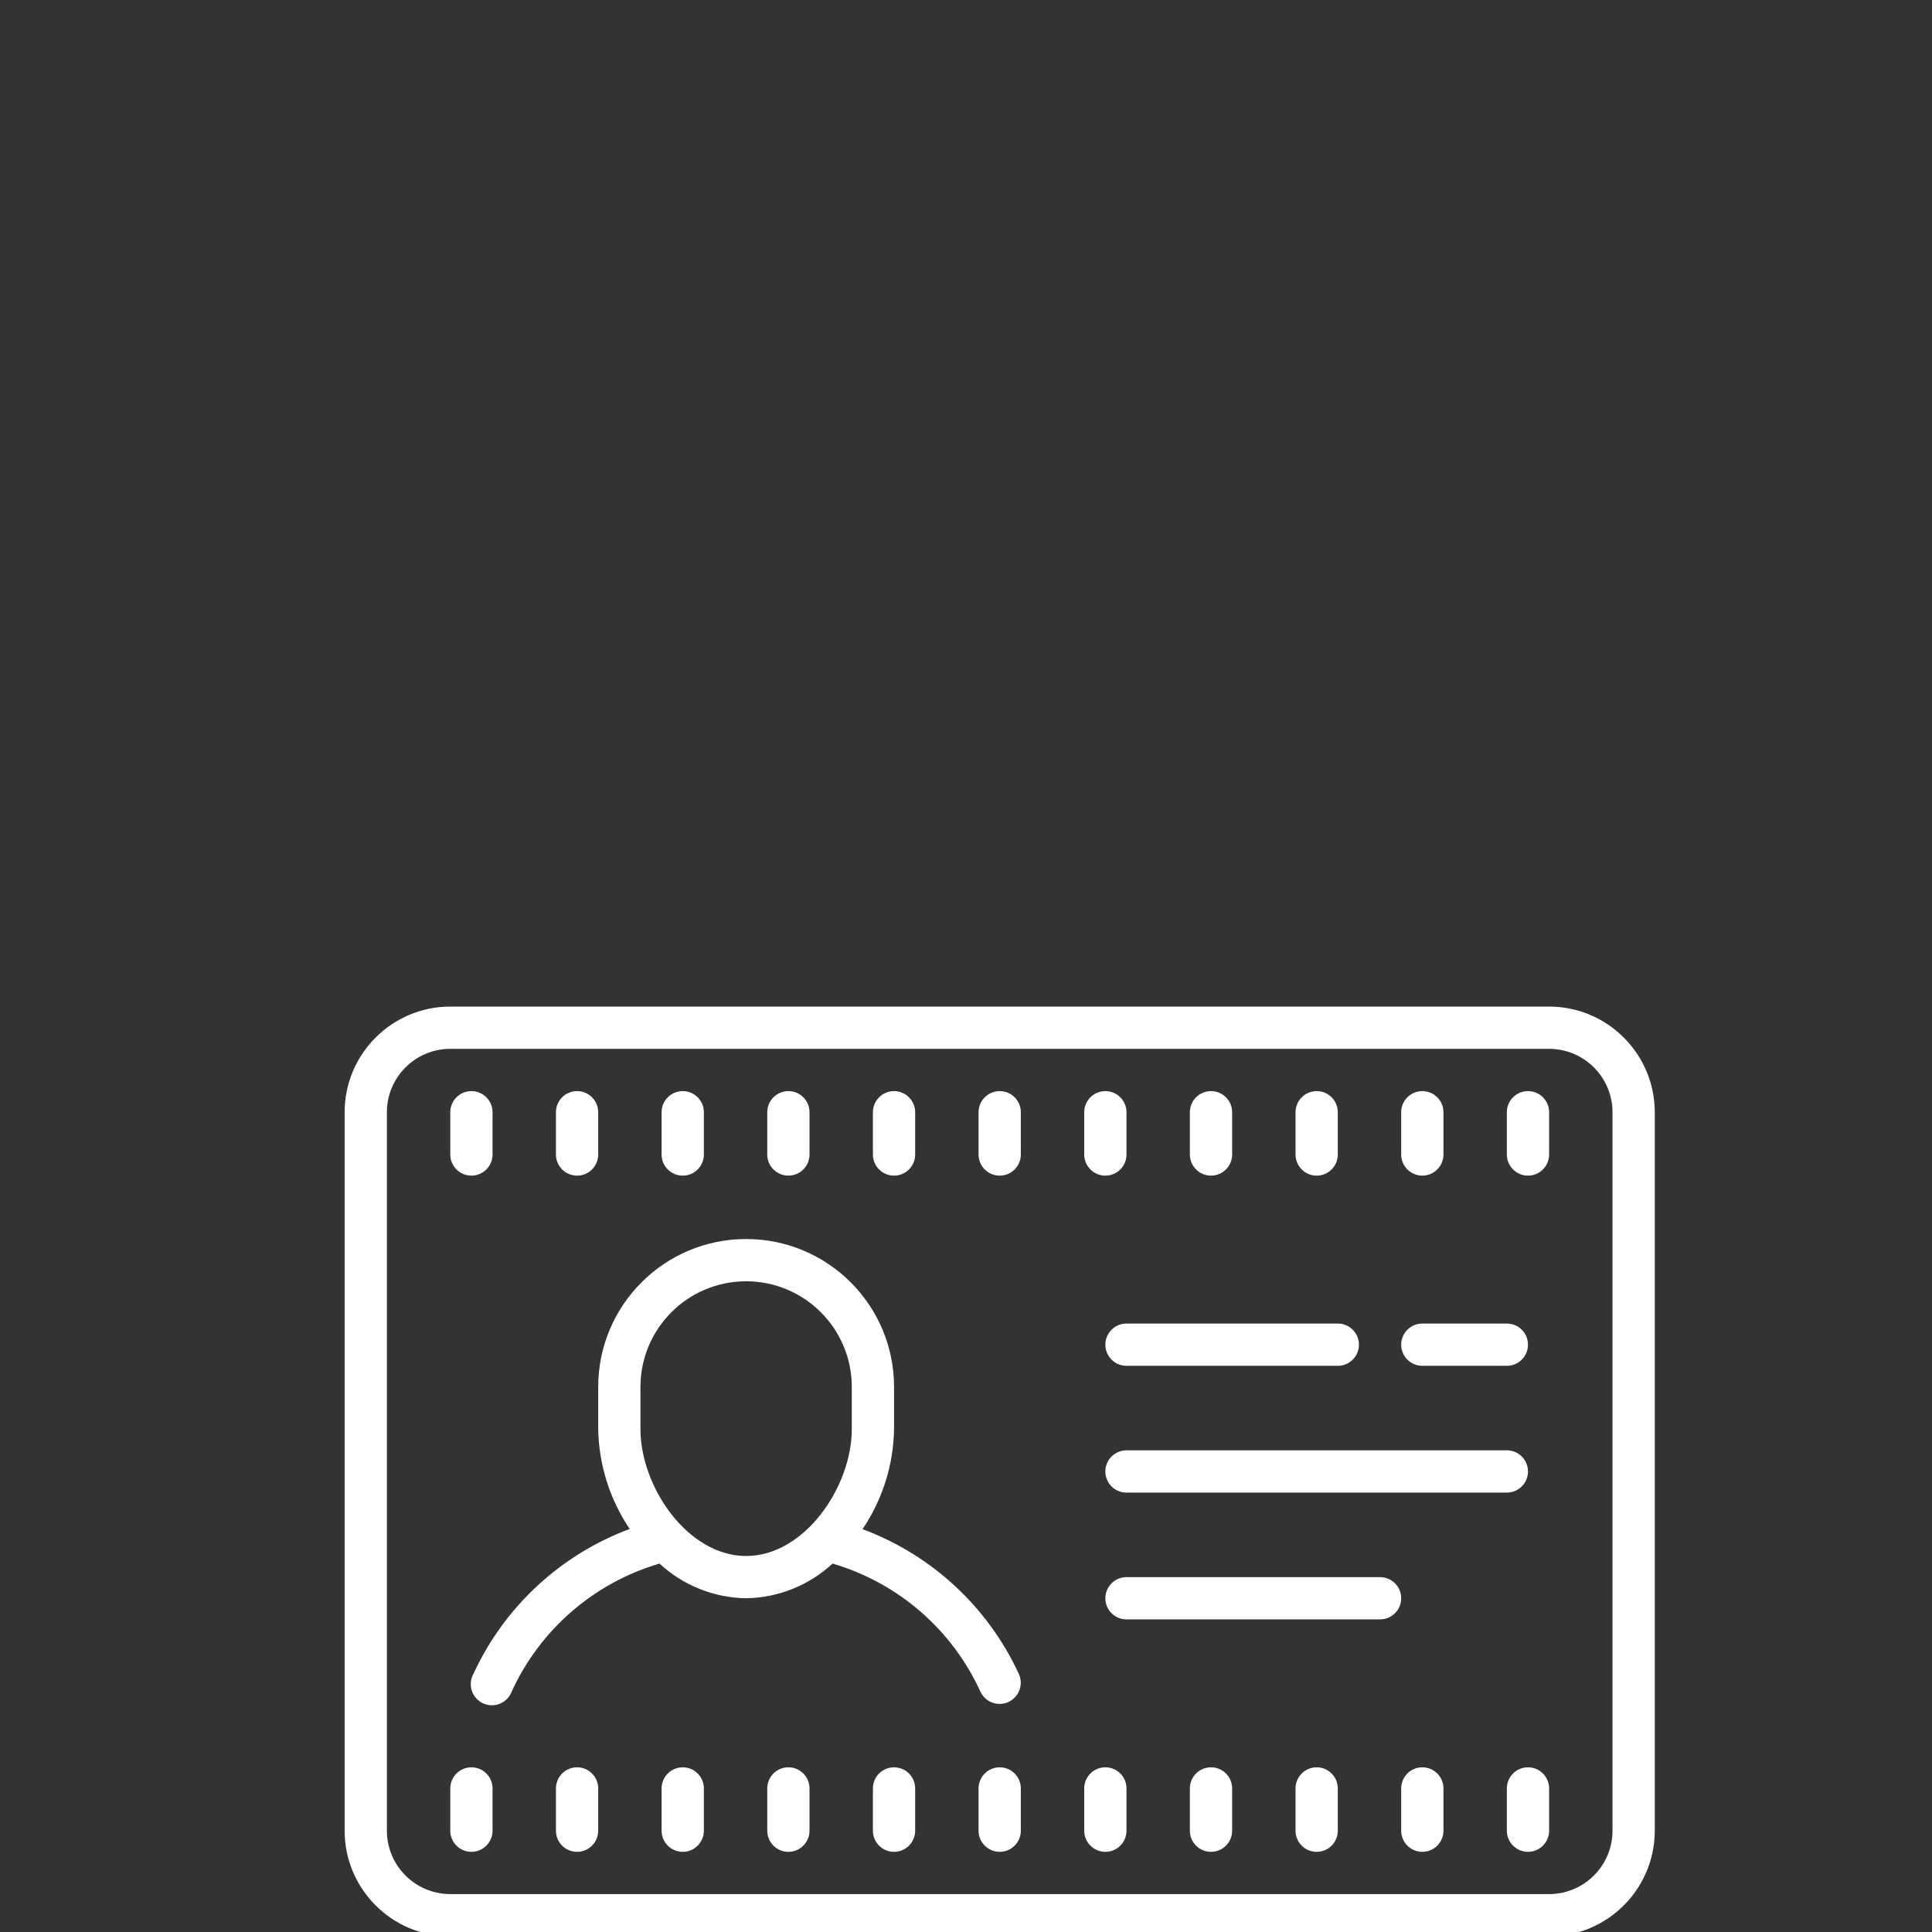 <svg xmlns="http://www.w3.org/2000/svg" x="0px" y="0px"
width="32" height="32"
viewBox="0 0 172 172"
style=" fill:#000000;"><rect x="0" y="0" width="172" height="172" fill="#333333" stroke="none"/><g  transform="translate(28.8,70.8) scale(0.7,0.7)" fill="none" fill-rule="nonzero" stroke="none" stroke-width="1" stroke-linecap="butt" stroke-linejoin="miter" stroke-miterlimit="10" stroke-dasharray="" stroke-dashoffset="0" font-family="none" font-weight="none" font-size="none" text-anchor="none" style="mix-blend-mode: normal"><path d="M0,172v-172h172v172z" fill="none"></path><g fill="#ffffff"><path d="M16.125,26.875c-7.409,0 -13.438,6.028 -13.438,13.438v91.375c0,7.409 6.028,13.438 13.438,13.438h139.75c7.409,0 13.438,-6.028 13.438,-13.438v-91.375c0,-7.409 -6.028,-13.438 -13.438,-13.438zM16.125,32.25h139.75c4.445,0 8.062,3.617 8.062,8.062v91.375c0,4.445 -3.617,8.062 -8.062,8.062h-139.75c-4.445,0 -8.062,-3.617 -8.062,-8.062v-91.375c0,-4.445 3.617,-8.062 8.062,-8.062zM18.812,37.625c-1.486,0 -2.688,1.204 -2.688,2.688v5.375c0,1.484 1.201,2.688 2.688,2.688c1.486,0 2.688,-1.204 2.688,-2.688v-5.375c0,-1.484 -1.201,-2.688 -2.688,-2.688zM32.25,37.625c-1.486,0 -2.688,1.204 -2.688,2.688v5.375c0,1.484 1.201,2.688 2.688,2.688c1.486,0 2.688,-1.204 2.688,-2.688v-5.375c0,-1.484 -1.201,-2.688 -2.688,-2.688zM45.688,37.625c-1.486,0 -2.688,1.204 -2.688,2.688v5.375c0,1.484 1.201,2.688 2.688,2.688c1.486,0 2.688,-1.204 2.688,-2.688v-5.375c0,-1.484 -1.201,-2.688 -2.688,-2.688zM59.125,37.625c-1.486,0 -2.688,1.204 -2.688,2.688v5.375c0,1.484 1.201,2.688 2.688,2.688c1.486,0 2.688,-1.204 2.688,-2.688v-5.375c0,-1.484 -1.201,-2.688 -2.688,-2.688zM72.562,37.625c-1.486,0 -2.688,1.204 -2.688,2.688v5.375c0,1.484 1.201,2.688 2.688,2.688c1.486,0 2.688,-1.204 2.688,-2.688v-5.375c0,-1.484 -1.201,-2.688 -2.688,-2.688zM86,37.625c-1.486,0 -2.688,1.204 -2.688,2.688v5.375c0,1.484 1.201,2.688 2.688,2.688c1.486,0 2.688,-1.204 2.688,-2.688v-5.375c0,-1.484 -1.201,-2.688 -2.688,-2.688zM99.438,37.625c-1.486,0 -2.688,1.204 -2.688,2.688v5.375c0,1.484 1.201,2.688 2.688,2.688c1.486,0 2.688,-1.204 2.688,-2.688v-5.375c0,-1.484 -1.201,-2.688 -2.688,-2.688zM112.875,37.625c-1.486,0 -2.688,1.204 -2.688,2.688v5.375c0,1.484 1.201,2.688 2.688,2.688c1.486,0 2.688,-1.204 2.688,-2.688v-5.375c0,-1.484 -1.201,-2.688 -2.688,-2.688zM126.312,37.625c-1.486,0 -2.688,1.204 -2.688,2.688v5.375c0,1.484 1.201,2.688 2.688,2.688c1.486,0 2.688,-1.204 2.688,-2.688v-5.375c0,-1.484 -1.201,-2.688 -2.688,-2.688zM139.75,37.625c-1.486,0 -2.688,1.204 -2.688,2.688v5.375c0,1.484 1.201,2.688 2.688,2.688c1.486,0 2.688,-1.204 2.688,-2.688v-5.375c0,-1.484 -1.201,-2.688 -2.688,-2.688zM153.188,37.625c-1.486,0 -2.688,1.204 -2.688,2.688v5.375c0,1.484 1.201,2.688 2.688,2.688c1.486,0 2.688,-1.204 2.688,-2.688v-5.375c0,-1.484 -1.201,-2.688 -2.688,-2.688zM53.75,56.438c-10.39,0 -18.812,8.423 -18.812,18.812v5.375c0.081,4.526 1.473,8.935 4.005,12.687c-8.791,3.273 -15.933,9.892 -19.862,18.408c-0.734,1.29 -0.282,2.93 1.008,3.664c1.29,0.734 2.935,0.282 3.669,-1.008c0.065,-0.11 0.114,-0.228 0.163,-0.346c3.604,-7.912 10.47,-13.866 18.812,-16.314c3.005,2.779 6.933,4.35 11.023,4.409c4.082,-0.067 7.995,-1.638 10.991,-4.409c8.345,2.446 15.211,8.399 18.812,16.314c0.446,0.943 1.398,1.541 2.441,1.533c1.484,-0.005 2.682,-1.214 2.677,-2.698c0,-0.398 -0.088,-0.787 -0.257,-1.144c-3.937,-8.509 -11.077,-15.114 -19.862,-18.382c2.537,-3.76 3.93,-8.177 4.005,-12.713v-5.375c0,-10.39 -8.423,-18.812 -18.812,-18.812zM53.75,61.812c7.42,0 13.438,6.017 13.438,13.438v5.375c0,7.31 -5.993,16.125 -13.438,16.125c-7.444,0 -13.438,-8.815 -13.438,-16.125v-5.375c0,-7.42 6.017,-13.438 13.438,-13.438zM102.125,67.188c-1.484,0 -2.688,1.204 -2.688,2.688c0,1.484 1.204,2.688 2.688,2.688h26.875c1.484,0 2.688,-1.204 2.688,-2.688c0,-1.484 -1.204,-2.688 -2.688,-2.688zM139.75,67.188c-1.484,0 -2.688,1.204 -2.688,2.688c0,1.484 1.204,2.688 2.688,2.688h10.75c1.484,0 2.688,-1.204 2.688,-2.688c0,-1.484 -1.204,-2.688 -2.688,-2.688zM102.125,83.312c-1.484,0 -2.688,1.204 -2.688,2.688c0,1.484 1.204,2.688 2.688,2.688h48.375c1.484,0 2.688,-1.204 2.688,-2.688c0,-1.484 -1.204,-2.688 -2.688,-2.688zM102.125,99.438c-1.484,0 -2.688,1.204 -2.688,2.688c0,1.484 1.204,2.688 2.688,2.688h32.25c1.484,0 2.688,-1.204 2.688,-2.688c0,-1.484 -1.204,-2.688 -2.688,-2.688zM18.812,123.625c-1.486,0 -2.688,1.204 -2.688,2.688v5.375c0,1.484 1.201,2.688 2.688,2.688c1.486,0 2.688,-1.204 2.688,-2.688v-5.375c0,-1.484 -1.201,-2.688 -2.688,-2.688zM32.25,123.625c-1.486,0 -2.688,1.204 -2.688,2.688v5.375c0,1.484 1.201,2.688 2.688,2.688c1.486,0 2.688,-1.204 2.688,-2.688v-5.375c0,-1.484 -1.201,-2.688 -2.688,-2.688zM45.688,123.625c-1.486,0 -2.688,1.204 -2.688,2.688v5.375c0,1.484 1.201,2.688 2.688,2.688c1.486,0 2.688,-1.204 2.688,-2.688v-5.375c0,-1.484 -1.201,-2.688 -2.688,-2.688zM59.125,123.625c-1.486,0 -2.688,1.204 -2.688,2.688v5.375c0,1.484 1.201,2.688 2.688,2.688c1.486,0 2.688,-1.204 2.688,-2.688v-5.375c0,-1.484 -1.201,-2.688 -2.688,-2.688zM72.562,123.625c-1.486,0 -2.688,1.204 -2.688,2.688v5.375c0,1.484 1.201,2.688 2.688,2.688c1.486,0 2.688,-1.204 2.688,-2.688v-5.375c0,-1.484 -1.201,-2.688 -2.688,-2.688zM86,123.625c-1.486,0 -2.688,1.204 -2.688,2.688v5.375c0,1.484 1.201,2.688 2.688,2.688c1.486,0 2.688,-1.204 2.688,-2.688v-5.375c0,-1.484 -1.201,-2.688 -2.688,-2.688zM99.438,123.625c-1.486,0 -2.688,1.204 -2.688,2.688v5.375c0,1.484 1.201,2.688 2.688,2.688c1.486,0 2.688,-1.204 2.688,-2.688v-5.375c0,-1.484 -1.201,-2.688 -2.688,-2.688zM112.875,123.625c-1.486,0 -2.688,1.204 -2.688,2.688v5.375c0,1.484 1.201,2.688 2.688,2.688c1.486,0 2.688,-1.204 2.688,-2.688v-5.375c0,-1.484 -1.201,-2.688 -2.688,-2.688zM126.312,123.625c-1.486,0 -2.688,1.204 -2.688,2.688v5.375c0,1.484 1.201,2.688 2.688,2.688c1.486,0 2.688,-1.204 2.688,-2.688v-5.375c0,-1.484 -1.201,-2.688 -2.688,-2.688zM139.75,123.625c-1.486,0 -2.688,1.204 -2.688,2.688v5.375c0,1.484 1.201,2.688 2.688,2.688c1.486,0 2.688,-1.204 2.688,-2.688v-5.375c0,-1.484 -1.201,-2.688 -2.688,-2.688zM153.188,123.625c-1.486,0 -2.688,1.204 -2.688,2.688v5.375c0,1.484 1.201,2.688 2.688,2.688c1.486,0 2.688,-1.204 2.688,-2.688v-5.375c0,-1.484 -1.201,-2.688 -2.688,-2.688z"></path></g></g></svg>